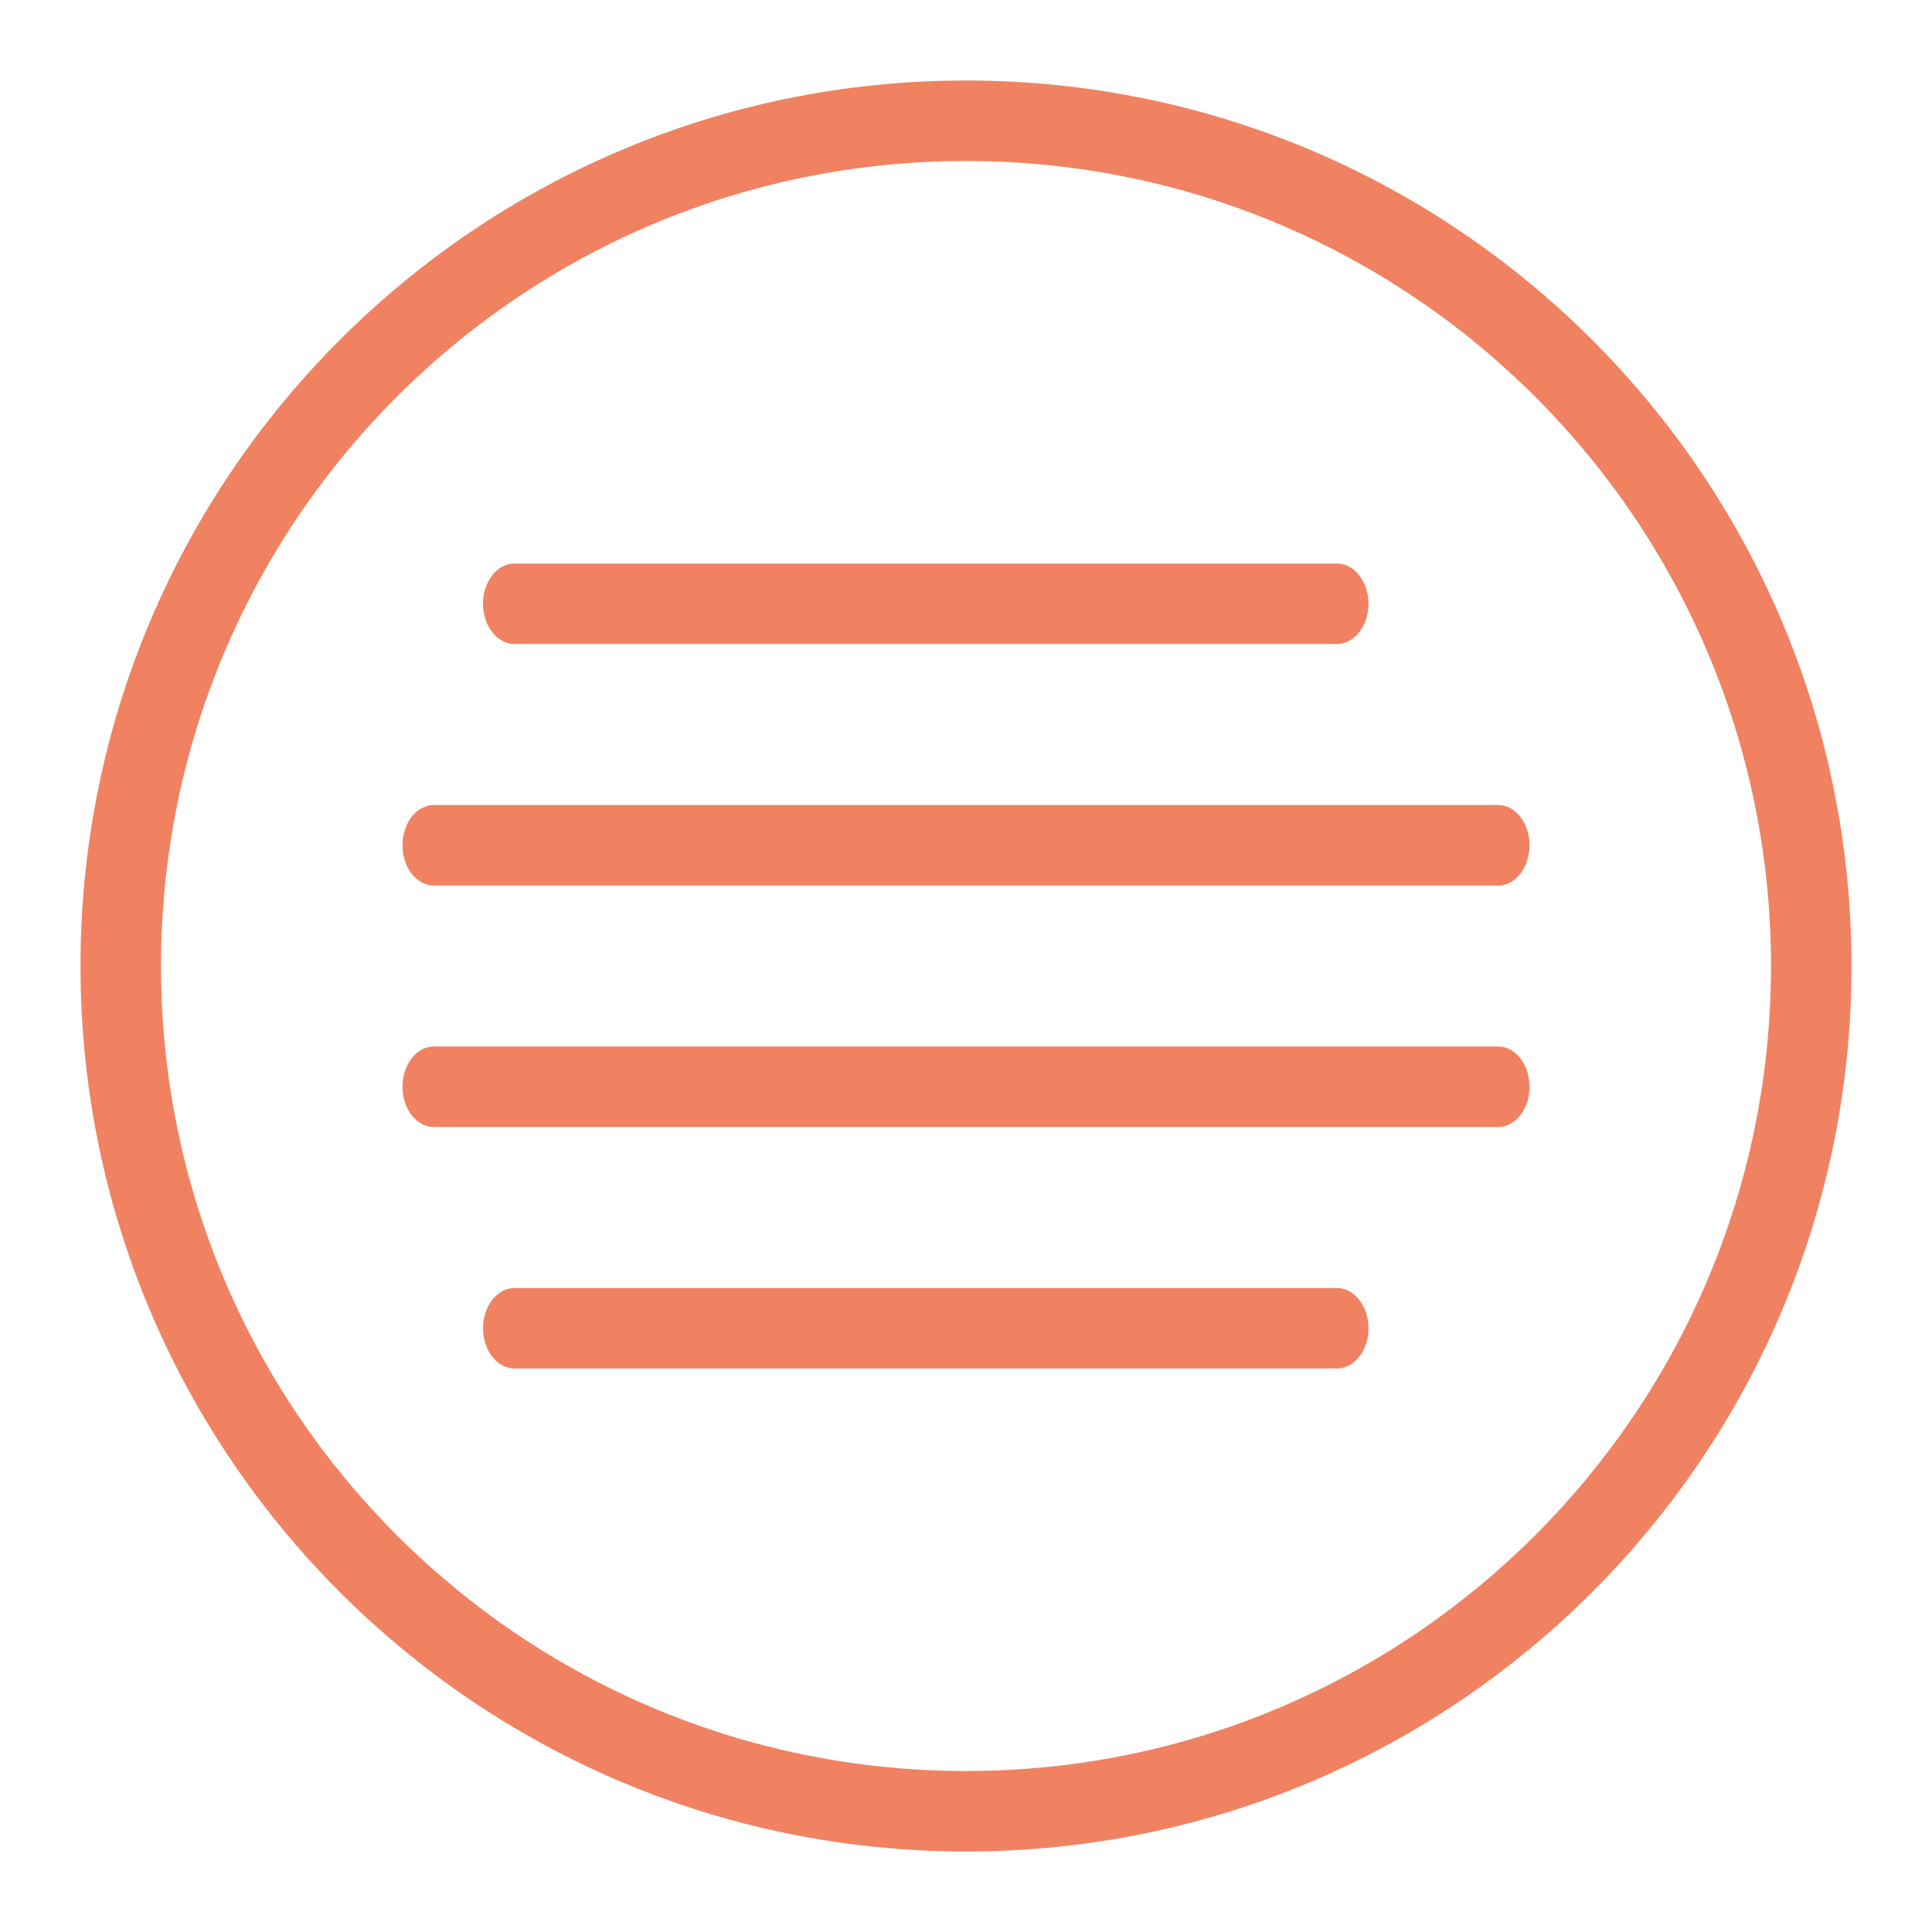 <svg width="24px" height="24px" viewBox="0 0 24 24" version="1.1" xmlns="http://www.w3.org/2000/svg" xmlns:xlink="http://www.w3.org/1999/xlink">
    <!-- Generator: Sketch 49.2 (51160) - http://www.bohemiancoding.com/sketch -->
    <title>icon/ic-circle-menu-active</title>
    <desc>Created with Sketch.</desc>
    <defs>
        <path d="M12,22 C17.523,22 22,17.523 22,12 C22,6.477 17.523,2 12,2 C6.477,2 2,6.477 2,12 C2,17.523 6.477,22 12,22 Z M12,23 C5.925,23 1,18.075 1,12 C1,5.925 5.925,1 12,1 C18.075,1 23,5.925 23,12 C23,18.075 18.075,23 12,23 Z M6.393,8 L16.607,8 C16.824,8 17,7.776 17,7.5 C17,7.224 16.824,7 16.607,7 L6.393,7 C6.176,7 6,7.224 6,7.5 C6,7.776 6.176,8 6.393,8 Z M18.611,13 L5.389,13 C5.174,13 5,13.224 5,13.5 C5,13.776 5.174,14 5.389,14 L18.611,14 C18.826,14 19,13.776 19,13.5 C19,13.224 18.826,13 18.611,13 Z M18.611,10 L5.389,10 C5.174,10 5,10.224 5,10.5 C5,10.776 5.174,11 5.389,11 L18.611,11 C18.826,11 19,10.776 19,10.5 C19,10.224 18.826,10 18.611,10 Z M16.607,16 L6.393,16 C6.176,16 6,16.224 6,16.5 C6,16.776 6.176,17 6.393,17 L16.607,17 C16.824,17 17,16.776 17,16.5 C17,16.224 16.824,16 16.607,16 Z" id="path-1"></path>
    </defs>
    <g id="icon/ic-circle-menu-active" stroke="none" stroke-width="1" fill="none" fill-rule="evenodd">
        <g id="-g-ic-circle-menu-active">
            <rect id="bound" x="0" y="0" width="24" height="24"></rect>
            <mask id="mask-2" fill="white">
                <use xlink:href="#path-1"></use>
            </mask>
            <use id="Combined-Shape" fill="#F08262" fill-rule="nonzero" xlink:href="#path-1"></use>
        </g>
    </g>
</svg>